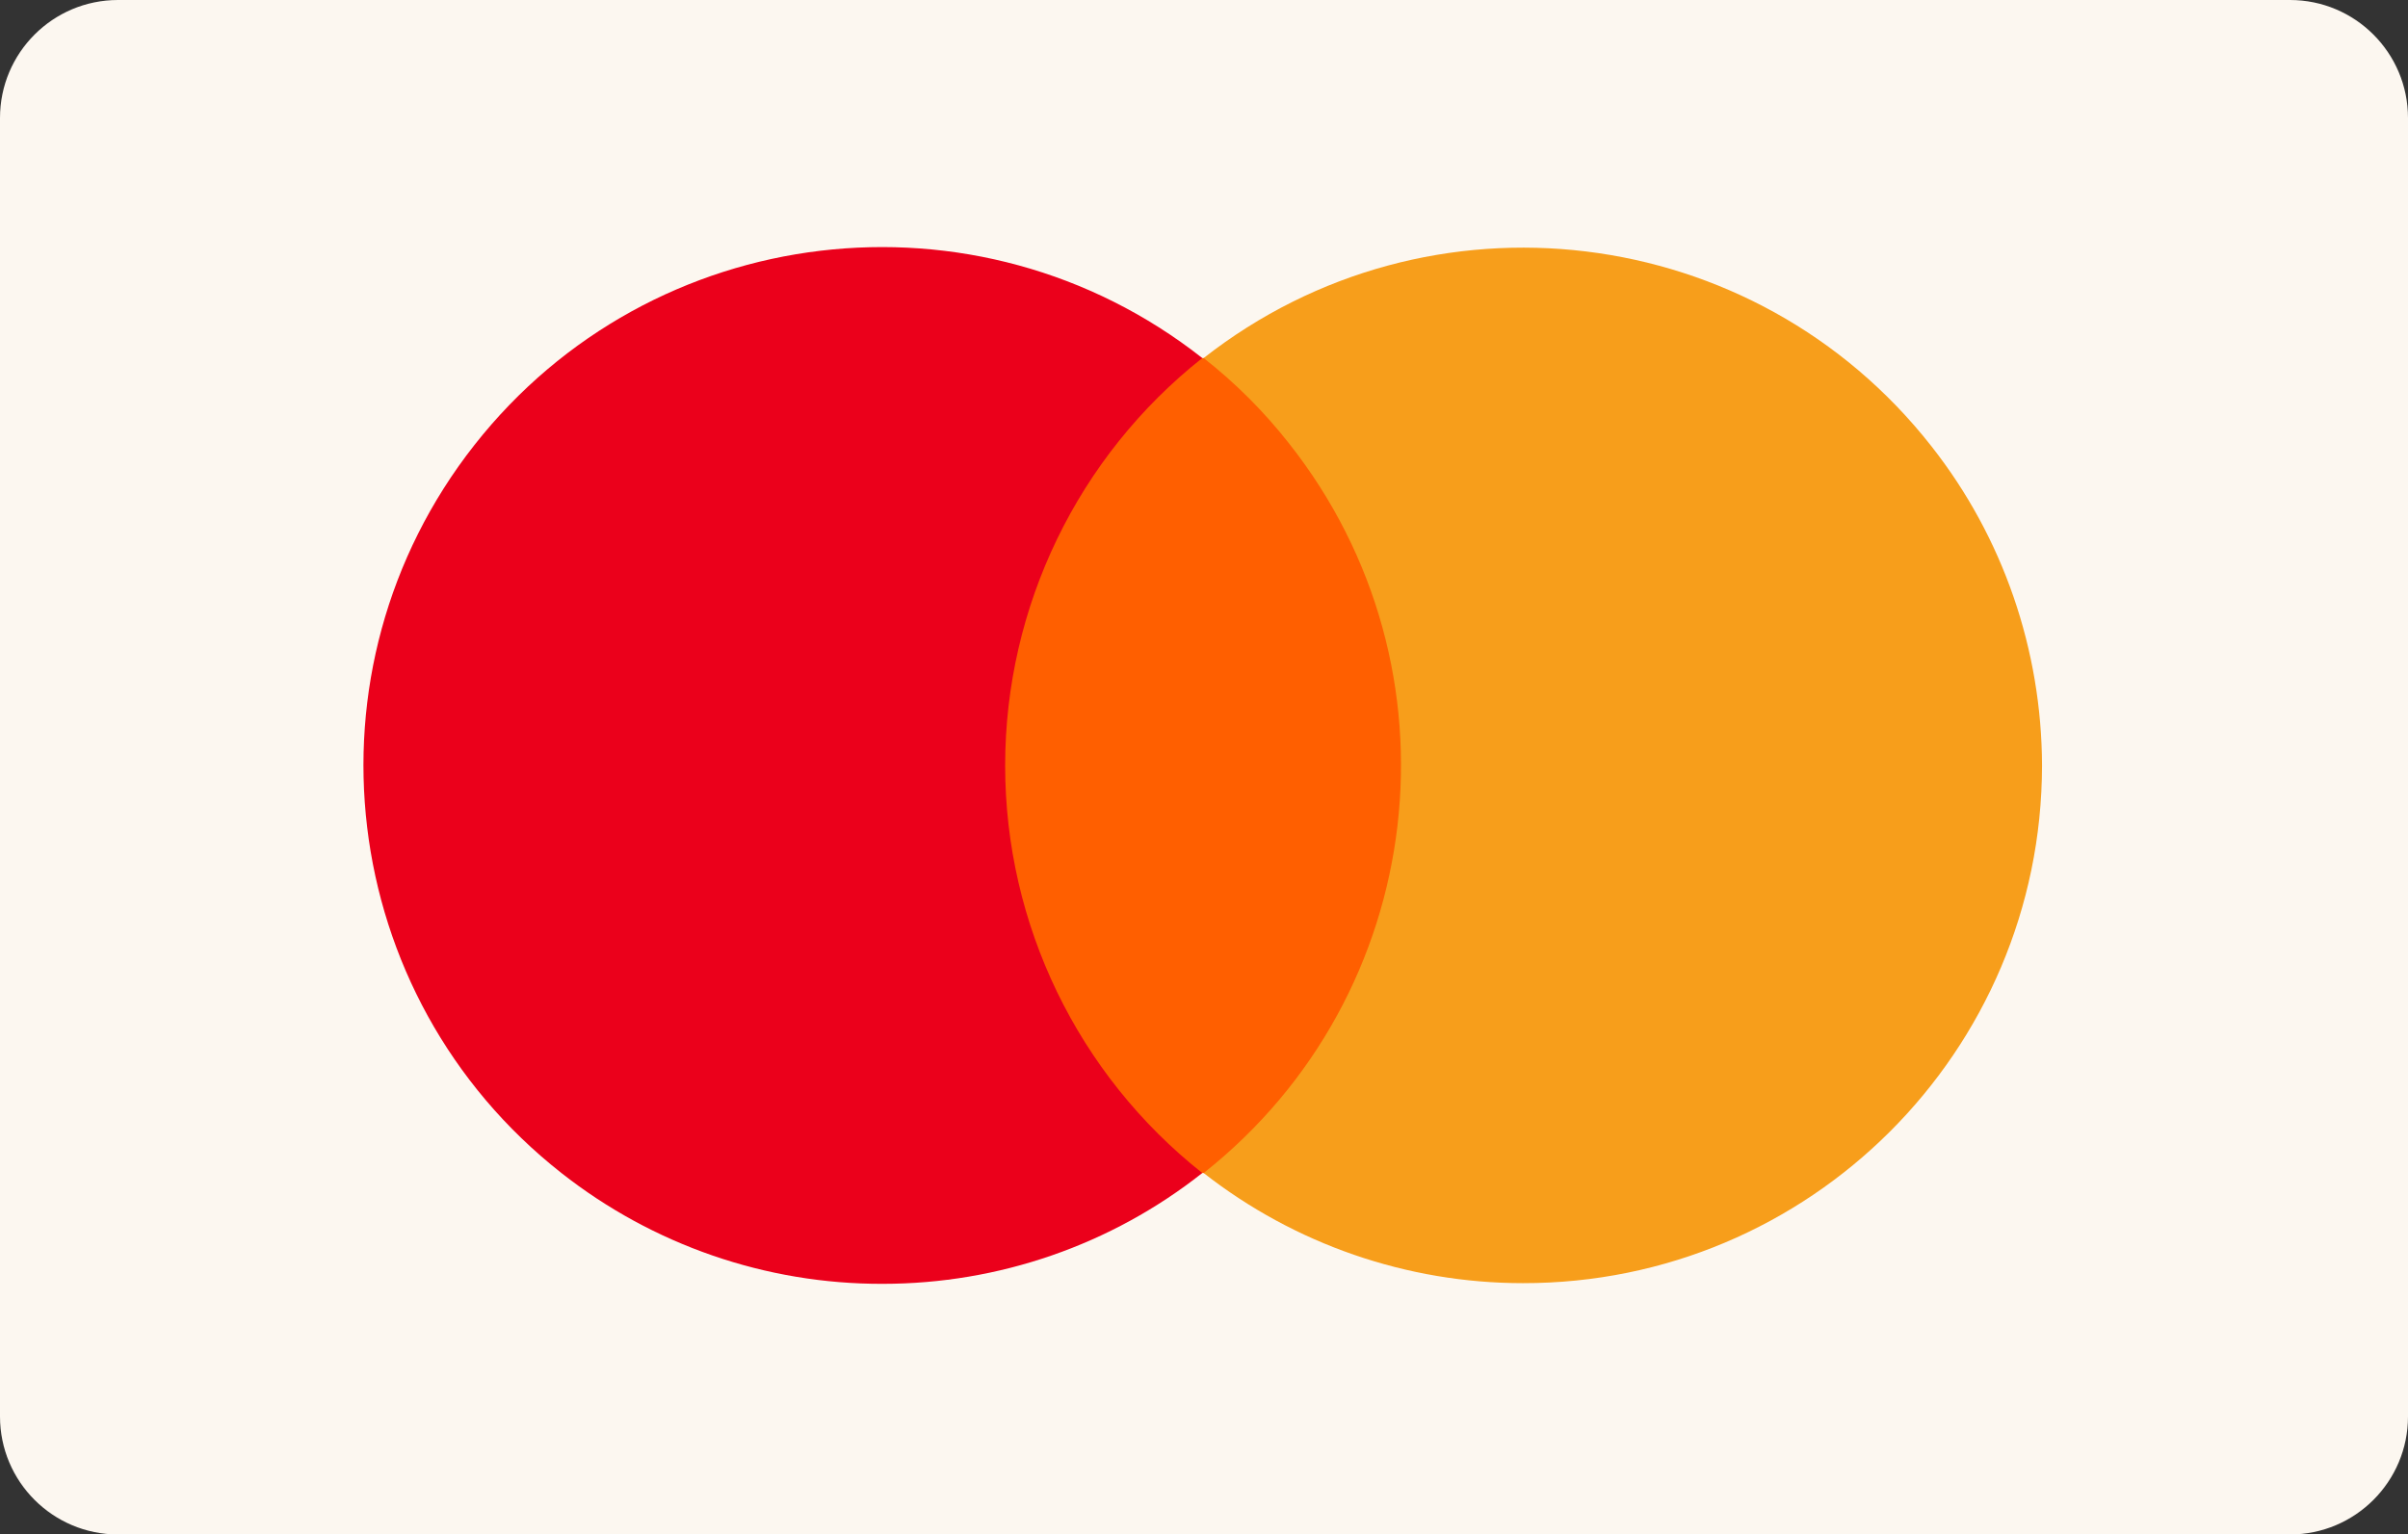 <?xml version="1.0" encoding="utf-8"?>
<!-- Generator: Adobe Illustrator 22.1.0, SVG Export Plug-In . SVG Version: 6.00 Build 0)  -->
<svg version="1.1" id="Layer_1" xmlns="http://www.w3.org/2000/svg" xmlns:xlink="http://www.w3.org/1999/xlink" x="0px" y="0px"
	 viewBox="0 0 706 450" style="enable-background:new 0 0 706 450;" xml:space="preserve">
<rect x="0" y="0" width="706" height="450" fill="#333333" stroke="none"/>
<style type="text/css">
	.st0{fill:#FCF7F0;}
	.st1{fill:#FF5F00;}
	.st2{fill:#EB001B;}
	.st3{fill:#F79E1B;}
</style>
<path class="st0" d="M671.4,450H34.6C15.5,450,0,434.5,0,415.4V34.6C0,15.5,15.5,0,34.6,0h636.8C690.5,0,706,15.5,706,34.6v380.8
	C706,434.5,690.5,450,671.4,450z"/>
<g id="_Group_">
	<rect x="279.9" y="105" class="st1" width="146.5" height="239"/>
	<path id="_Path_" class="st2" d="M294.7,224.5c0-46.6,21.3-90.6,57.8-119.5c-66-51.9-161.5-40.5-213.4,25.5S98.6,292.1,164.6,344
		c26.8,21.1,60,32.6,94.2,32.5c34,0,67-11.4,93.7-32.5C316,315.1,294.7,271.1,294.7,224.5z"/>
	<path class="st3" d="M598.7,224.5c-0.1,83.9-68.2,151.9-152.2,151.8c-33.9,0-66.9-11.4-93.6-32.3c66-52.2,77.2-148,25-214
		c-7.3-9.3-15.7-17.7-25-25c66.1-51.8,161.6-40.2,213.4,25.9C587.3,157.6,598.6,190.6,598.7,224.5z"/>
</g>
</svg>
